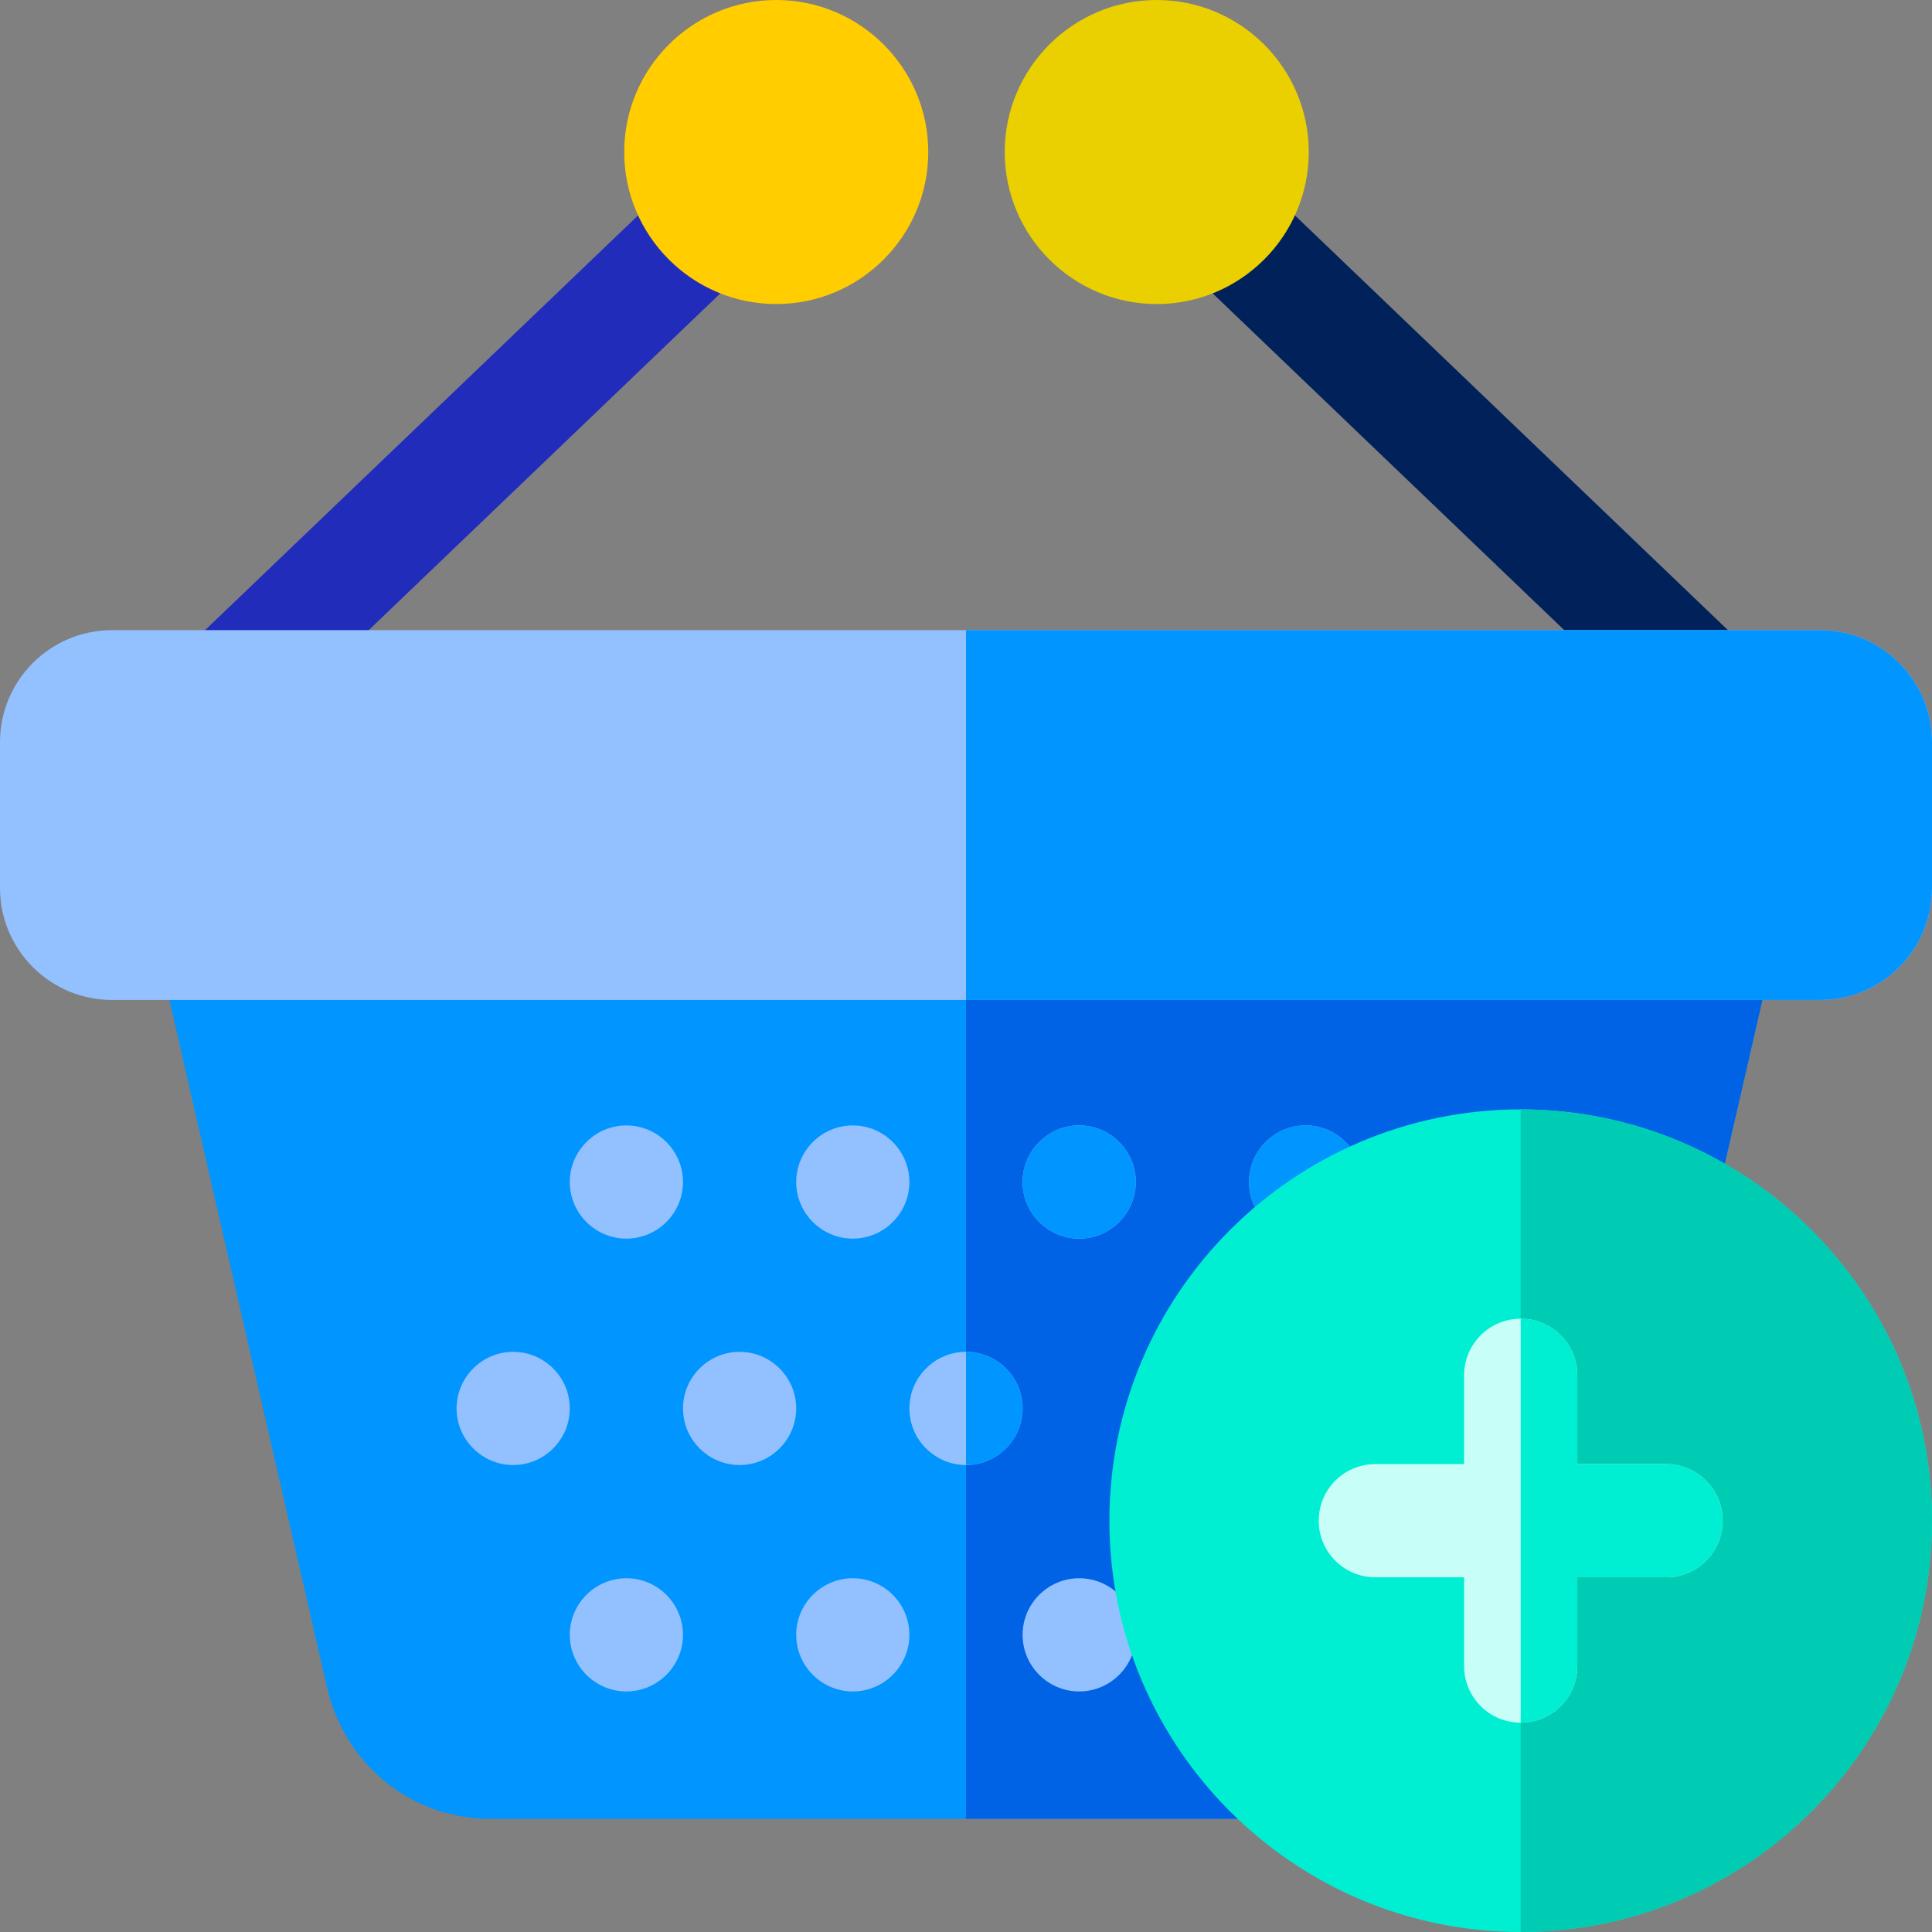 <?xml version="1.0" encoding="iso-8859-1"?>



<svg xmlns="http://www.w3.org/2000/svg" xmlns:xlink="http://www.w3.org/1999/xlink" version="1.1" id="Capa_1" x="0px" y="0px" viewBox="0 0 512 512" style="enable-background:new 0 0 512 512;" xml:space="preserve" width="512" height="512">
<rect x="0" y="0" width="512" height="512" fill="#808080" stroke="none"/>
<g>
	<path style="fill-rule:evenodd;clip-rule:evenodd;fill:#0095FF;" d="M316,388.25c8.262,0,15-6.738,15-15c0-8.262-6.738-15-15-15   c-8.262,0-15,6.738-15,15C301,381.512,307.738,388.25,316,388.25z"/>
	<path style="fill-rule:evenodd;clip-rule:evenodd;fill:#0095FF;" d="M376,388.25c8.262,0,15-6.738,15-15c0-8.262-6.738-15-15-15   c-8.262,0-15,6.738-15,15C361,381.512,367.738,388.25,376,388.25z"/>
	<path style="fill-rule:evenodd;clip-rule:evenodd;fill:#0095FF;" d="M346,448.25c8.262,0,15-6.739,15-15c0-8.262-6.739-15-15-15   c-8.262,0-15,6.738-15,15C331,441.512,337.738,448.25,346,448.25z"/>
	<path style="fill-rule:evenodd;clip-rule:evenodd;fill:#0095FF;" d="M285.997,448.25c8.262,0,15-6.739,15-15   c0-8.262-6.738-15-15-15s-15,6.738-15,15C270.997,441.512,277.735,448.25,285.997,448.25z"/>
	<path style="fill:#00215A;" d="M449.498,194.705c-3.73,0-7.467-1.383-10.374-4.167L299.671,56.964   c-5.982-5.73-6.187-15.226-0.456-21.208c5.729-5.983,15.224-6.187,21.208-0.457l139.453,133.573   c5.982,5.73,6.187,15.226,0.456,21.208C457.387,193.156,453.445,194.705,449.498,194.705z"/>
	<path style="fill:#212CBB;" d="M62.764,194.705c-3.948,0-7.888-1.548-10.834-4.625c-5.73-5.982-5.526-15.478,0.457-21.208   L191.839,35.299c5.983-5.73,15.479-5.525,21.208,0.457c5.73,5.982,5.526,15.478-0.457,21.208L73.138,190.537   C70.231,193.321,66.494,194.705,62.764,194.705z"/>
	<path style="fill:#0095FF;" d="M382.139,482H129.817c-20.699,0-38.437-14.304-43.136-34.785l-11.772-51.296   c-12.982-56.558-26.406-115.041-39.533-172.583c-1.016-4.45,0.051-9.121,2.897-12.689C41.119,207.079,45.436,205,50,205h412   c4.569,0,8.89,2.083,11.736,5.658c2.846,3.575,3.906,8.253,2.882,12.706c-13.28,57.704-26.725,116.392-39.727,173.146   l-11.615,50.694C420.581,467.691,402.843,482,382.139,482z"/>
	<path style="fill:#0063E5;" d="M473.736,210.658C470.89,207.083,466.569,205,462,205H256v277h126.139   c20.704,0,38.442-14.309,43.138-34.795l11.615-50.694c13.002-56.755,26.446-115.442,39.727-173.146   C477.643,218.911,476.582,214.233,473.736,210.658z"/>
	<path style="fill:#93C0FF;" d="M482.32,265H29.68C13.314,265,0,251.686,0,235.321V196.68C0,180.314,13.314,167,29.68,167h452.64   c16.365,0,29.68,13.314,29.68,29.679v38.641C512,251.686,498.686,265,482.32,265z M482.32,197h0.01H482.32z"/>
	<path style="fill-rule:evenodd;clip-rule:evenodd;fill:#93C0FF;" d="M136,388.25c8.262,0,15-6.738,15-15c0-8.262-6.738-15-15-15   c-8.262,0-15,6.738-15,15C121,381.512,127.738,388.25,136,388.25z"/>
	<path style="fill-rule:evenodd;clip-rule:evenodd;fill:#93C0FF;" d="M196.002,388.25c8.262,0,15-6.738,15-15   c0-8.262-6.739-15-15-15c-8.262,0-15,6.738-15,15C181.002,381.512,187.741,388.25,196.002,388.25z"/>
	<path style="fill-rule:evenodd;clip-rule:evenodd;fill:#93C0FF;" d="M256,388.25c8.262,0,15-6.738,15-15c0-8.262-6.738-15-15-15   c-8.262,0-15,6.738-15,15C241,381.512,247.738,388.25,256,388.25z"/>
	<path style="fill-rule:evenodd;clip-rule:evenodd;fill:#93C0FF;" d="M316,388.25c8.262,0,15-6.738,15-15c0-8.262-6.738-15-15-15   c-8.262,0-15,6.738-15,15C301,381.512,307.738,388.25,316,388.25z"/>
	<path style="fill-rule:evenodd;clip-rule:evenodd;fill:#93C0FF;" d="M376,388.25c8.262,0,15-6.738,15-15c0-8.262-6.738-15-15-15   c-8.262,0-15,6.738-15,15C361,381.512,367.738,388.25,376,388.25z"/>
	<path style="fill-rule:evenodd;clip-rule:evenodd;fill:#93C0FF;" d="M346,448.25c8.262,0,15-6.739,15-15c0-8.262-6.739-15-15-15   c-8.262,0-15,6.738-15,15C331,441.512,337.738,448.25,346,448.25z"/>
	<path style="fill-rule:evenodd;clip-rule:evenodd;fill:#93C0FF;" d="M285.997,448.25c8.262,0,15-6.739,15-15   c0-8.262-6.738-15-15-15s-15,6.738-15,15C270.997,441.512,277.735,448.25,285.997,448.25z"/>
	<path style="fill-rule:evenodd;clip-rule:evenodd;fill:#93C0FF;" d="M226,448.25c8.262,0,15-6.739,15-15c0-8.262-6.738-15-15-15   c-8.262,0-15,6.738-15,15C210.999,441.512,217.738,448.25,226,448.25z"/>
	<path style="fill-rule:evenodd;clip-rule:evenodd;fill:#93C0FF;" d="M166,448.25c8.262,0,15-6.739,15-15c0-8.262-6.738-15-15-15   c-8.262,0-15,6.738-15,15C151,441.512,157.738,448.25,166,448.25z"/>
	<path style="fill-rule:evenodd;clip-rule:evenodd;fill:#93C0FF;" d="M346,328.25c8.262,0,15-6.738,15-15c0-8.262-6.739-15-15-15   c-8.262,0-15,6.738-15,15C331,321.512,337.738,328.25,346,328.25z"/>
	<path style="fill-rule:evenodd;clip-rule:evenodd;fill:#93C0FF;" d="M285.997,328.25c8.262,0,15-6.738,15-15   c0-8.262-6.738-15-15-15s-15,6.738-15,15C270.997,321.512,277.735,328.25,285.997,328.25z"/>
	<path style="fill-rule:evenodd;clip-rule:evenodd;fill:#93C0FF;" d="M226,328.25c8.262,0,15-6.738,15-15c0-8.262-6.738-15-15-15   c-8.262,0-15,6.738-15,15C210.999,321.512,217.738,328.25,226,328.25z"/>
	<path style="fill-rule:evenodd;clip-rule:evenodd;fill:#93C0FF;" d="M166,328.25c8.262,0,15-6.738,15-15c0-8.262-6.738-15-15-15   c-8.262,0-15,6.738-15,15C151,321.512,157.738,328.25,166,328.25z"/>
	<path style="fill:#EAD000;" d="M306.549,80.575c-22.215,0-40.287-18.073-40.287-40.288C266.262,18.073,284.334,0,306.549,0   s40.287,18.073,40.287,40.287C346.836,62.502,328.764,80.575,306.549,80.575z"/>
	<path style="fill:#FFCD00;" d="M205.713,80.575c-22.214,0-40.287-18.073-40.287-40.288C165.426,18.073,183.499,0,205.713,0   S246,18.073,246,40.287C246,62.502,227.928,80.575,205.713,80.575z"/>
	<path style="fill-rule:evenodd;clip-rule:evenodd;fill:#0095FF;" d="M346,328.25c8.262,0,15-6.738,15-15c0-8.262-6.739-15-15-15   c-8.262,0-15,6.738-15,15C331,321.512,337.738,328.25,346,328.25z"/>
	<path style="fill-rule:evenodd;clip-rule:evenodd;fill:#0095FF;" d="M285.997,328.25c8.262,0,15-6.738,15-15   c0-8.262-6.738-15-15-15s-15,6.738-15,15C270.997,321.512,277.735,328.25,285.997,328.25z"/>
	<path style="fill:#0095FF;" d="M482.32,167H256v98h226.32c16.365,0,29.68-13.314,29.68-29.68V196.68   C512,180.314,498.686,167,482.32,167z"/>
	<path style="fill-rule:evenodd;clip-rule:evenodd;fill:#0095FF;" d="M256,358.25v30.001c8.262,0,15-6.739,15-15   C271.001,364.988,264.262,358.25,256,358.25z"/>
	<path style="fill:#00EED1;" d="M403,512c-60.103,0-109-48.897-109-109s48.897-109,109-109s109,48.897,109,109S463.103,512,403,512z   "/>
	<path style="fill:#00CCB3;" d="M403,294v218c60.103,0,109-48.897,109-109S463.103,294,403,294z"/>
	<path style="fill:#C7FFF8;" d="M441.528,388H418v-23.528c0-8.284-6.716-15-15-15s-15,6.716-15,15V388h-23.529   c-8.284,0-15,6.716-15,15s6.716,15,15,15H388v23.529c0,8.284,6.716,15,15,15s15-6.716,15-15V418h23.528c8.284,0,15-6.716,15-15   S449.813,388,441.528,388z"/>
	<path style="fill:#00EED1;" d="M441.528,388H418v-23.528c0-8.284-6.716-15-15-15v107.057c8.284,0,15-6.716,15-15V418h23.528   c8.284,0,15-6.716,15-15S449.813,388,441.528,388z"/>
</g>















</svg>
